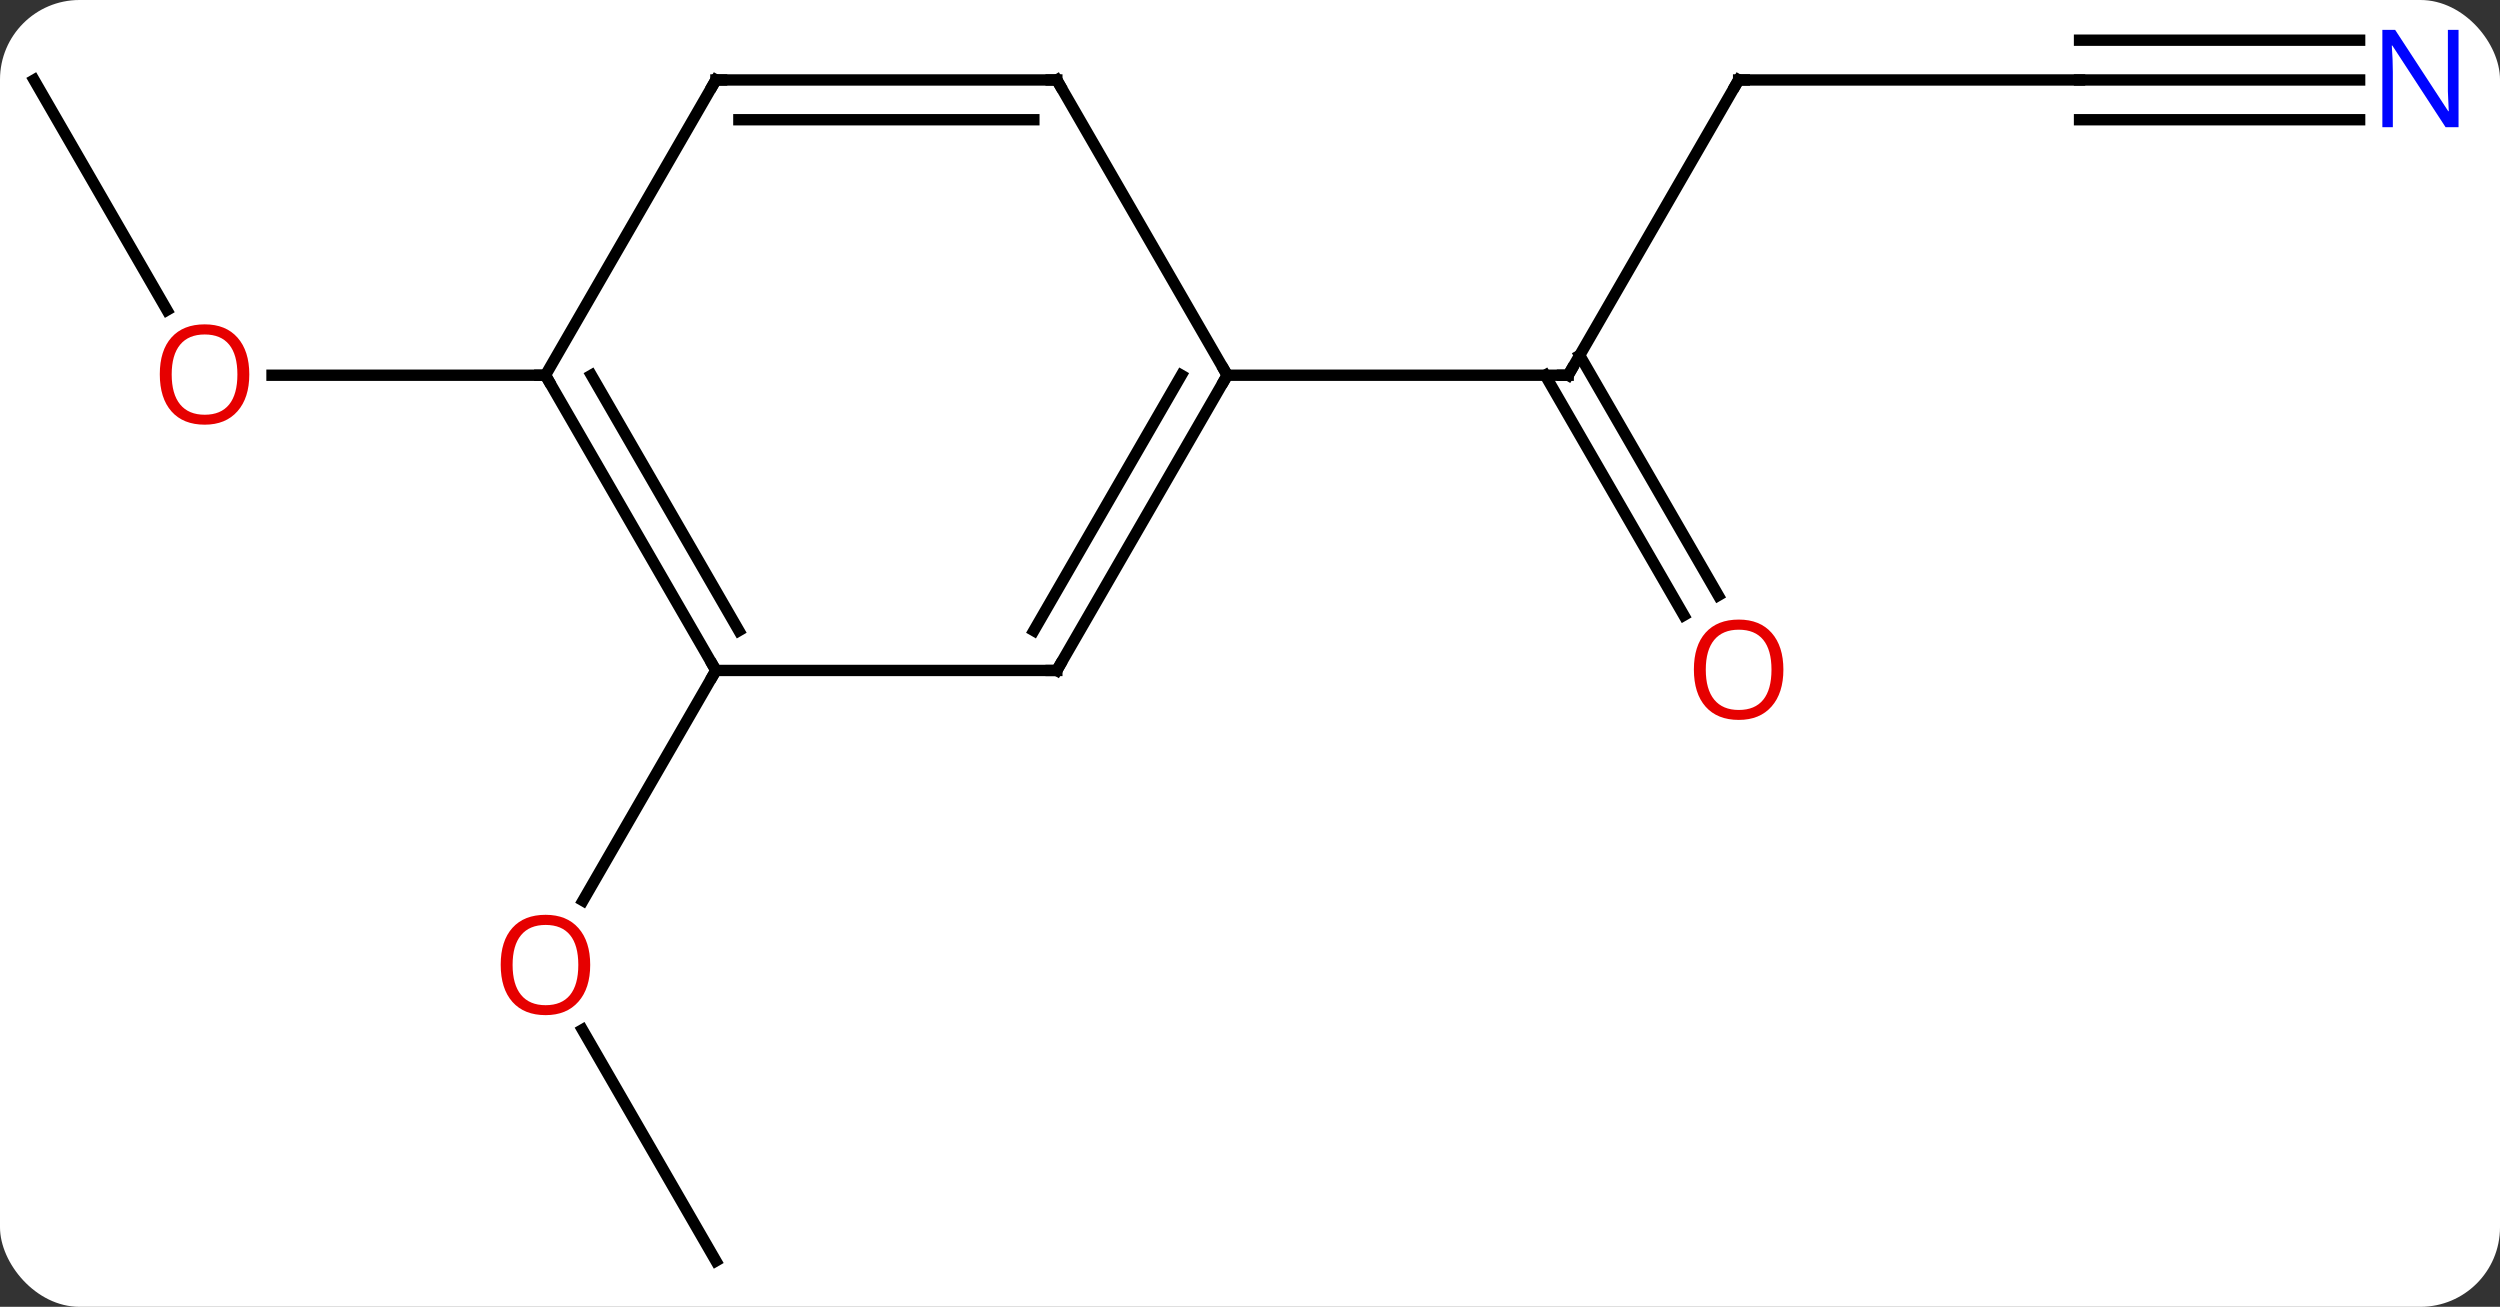 <svg width="220" viewBox="0 0 220 115" style="fill-opacity:1; color-rendering:auto; color-interpolation:auto; text-rendering:auto; stroke:black; stroke-linecap:square; stroke-miterlimit:10; shape-rendering:auto; stroke-opacity:1; fill:black; stroke-dasharray:none; font-weight:normal; stroke-width:1; font-family:'Open Sans'; font-style:normal; stroke-linejoin:miter; font-size:12; stroke-dashoffset:0; image-rendering:auto;" height="115" class="cas-substance-image" xmlns:xlink="http://www.w3.org/1999/xlink" xmlns="http://www.w3.org/2000/svg"><rect x="0" y="0" width="220" height="115" fill="#333333" stroke="none"/><svg class="cas-substance-single-component"><rect y="0" x="0" width="220" stroke="none" ry="7" rx="7" height="115" fill="white" class="cas-substance-group"/><svg y="0" x="0" width="220" viewBox="0 0 220 115" style="fill:black;" height="115" class="cas-substance-single-component-image"><svg><g><g transform="translate(108,59)" style="text-rendering:geometricPrecision; color-rendering:optimizeQuality; color-interpolation:linearRGB; stroke-linecap:butt; image-rendering:optimizeQuality;"><line y2="-51.963" y1="-25.98" x2="45" x1="30" style="fill:none;"/><line y2="-4.853" y1="-25.98" x2="40.178" x1="27.979" style="fill:none;"/><line y2="-6.603" y1="-27.73" x2="43.209" x1="31.01" style="fill:none;"/><line y2="-25.98" y1="-25.98" x2="0" x1="30" style="fill:none;"/><line y2="-51.963" y1="-51.963" x2="75" x1="45" style="fill:none;"/><line y2="-51.963" y1="-51.963" x2="99.648" x1="75" style="fill:none;"/><line y2="-55.463" y1="-55.463" x2="99.648" x1="75" style="fill:none;"/><line y2="-48.463" y1="-48.463" x2="99.648" x1="75" style="fill:none;"/><line y2="51.963" y1="31.616" x2="-45" x1="-56.746" style="fill:none;"/><line y2="0" y1="20.258" x2="-45" x1="-56.697" style="fill:none;"/><line y2="-51.963" y1="-31.708" x2="-105" x1="-93.307" style="fill:none;"/><line y2="-25.98" y1="-25.98" x2="-60" x1="-84.062" style="fill:none;"/><line y2="0" y1="-25.98" x2="-15" x1="0" style="fill:none;"/><line y2="-3.5" y1="-25.98" x2="-17.021" x1="-4.042" style="fill:none;"/><line y2="-51.963" y1="-25.98" x2="-15" x1="0" style="fill:none;"/><line y2="0" y1="0" x2="-45" x1="-15" style="fill:none;"/><line y2="-51.963" y1="-51.963" x2="-45" x1="-15" style="fill:none;"/><line y2="-48.463" y1="-48.463" x2="-42.979" x1="-17.021" style="fill:none;"/><line y2="-25.98" y1="0" x2="-60" x1="-45" style="fill:none;"/><line y2="-25.98" y1="-3.5" x2="-55.959" x1="-42.979" style="fill:none;"/><line y2="-25.98" y1="-51.963" x2="-60" x1="-45" style="fill:none;"/><path style="fill:none; stroke-miterlimit:5;" d="M30.25 -26.413 L30 -25.98 L29.5 -25.98"/><path style="fill:none; stroke-miterlimit:5;" d="M44.75 -51.53 L45 -51.963 L45.5 -51.963"/></g><g transform="translate(108,59)" style="stroke-linecap:butt; fill:rgb(230,0,0); text-rendering:geometricPrecision; color-rendering:optimizeQuality; image-rendering:optimizeQuality; font-family:'Open Sans'; stroke:rgb(230,0,0); color-interpolation:linearRGB; stroke-miterlimit:5;"><path style="stroke:none;" d="M48.938 -0.07 Q48.938 1.992 47.898 3.172 Q46.859 4.352 45.016 4.352 Q43.125 4.352 42.094 3.188 Q41.062 2.023 41.062 -0.086 Q41.062 -2.18 42.094 -3.328 Q43.125 -4.477 45.016 -4.477 Q46.875 -4.477 47.906 -3.305 Q48.938 -2.133 48.938 -0.07 ZM42.109 -0.07 Q42.109 1.664 42.852 2.57 Q43.594 3.477 45.016 3.477 Q46.438 3.477 47.164 2.578 Q47.891 1.68 47.891 -0.07 Q47.891 -1.805 47.164 -2.695 Q46.438 -3.586 45.016 -3.586 Q43.594 -3.586 42.852 -2.688 Q42.109 -1.789 42.109 -0.07 Z"/><path style="fill:rgb(0,5,255); stroke:none;" d="M108.352 -47.807 L107.211 -47.807 L102.523 -54.994 L102.477 -54.994 Q102.57 -53.729 102.57 -52.682 L102.57 -47.807 L101.648 -47.807 L101.648 -56.369 L102.773 -56.369 L107.445 -49.213 L107.492 -49.213 Q107.492 -49.369 107.445 -50.229 Q107.398 -51.088 107.414 -51.463 L107.414 -56.369 L108.352 -56.369 L108.352 -47.807 Z"/><path style="stroke:none;" d="M-56.062 25.91 Q-56.062 27.972 -57.102 29.152 Q-58.141 30.332 -59.984 30.332 Q-61.875 30.332 -62.906 29.168 Q-63.938 28.003 -63.938 25.894 Q-63.938 23.8 -62.906 22.652 Q-61.875 21.503 -59.984 21.503 Q-58.125 21.503 -57.094 22.675 Q-56.062 23.847 -56.062 25.91 ZM-62.891 25.91 Q-62.891 27.644 -62.148 28.55 Q-61.406 29.457 -59.984 29.457 Q-58.562 29.457 -57.836 28.558 Q-57.109 27.66 -57.109 25.91 Q-57.109 24.175 -57.836 23.285 Q-58.562 22.394 -59.984 22.394 Q-61.406 22.394 -62.148 23.293 Q-62.891 24.191 -62.891 25.91 Z"/><path style="stroke:none;" d="M-86.062 -26.05 Q-86.062 -23.988 -87.102 -22.808 Q-88.141 -21.628 -89.984 -21.628 Q-91.875 -21.628 -92.906 -22.793 Q-93.938 -23.957 -93.938 -26.066 Q-93.938 -28.16 -92.906 -29.308 Q-91.875 -30.457 -89.984 -30.457 Q-88.125 -30.457 -87.094 -29.285 Q-86.062 -28.113 -86.062 -26.05 ZM-92.891 -26.05 Q-92.891 -24.316 -92.148 -23.41 Q-91.406 -22.503 -89.984 -22.503 Q-88.562 -22.503 -87.836 -23.402 Q-87.109 -24.3 -87.109 -26.05 Q-87.109 -27.785 -87.836 -28.675 Q-88.562 -29.566 -89.984 -29.566 Q-91.406 -29.566 -92.148 -28.668 Q-92.891 -27.769 -92.891 -26.05 Z"/><path style="fill:none; stroke:black;" d="M-0.25 -25.547 L0 -25.98 L-0.25 -26.413"/><path style="fill:none; stroke:black;" d="M-14.75 -0.433 L-15 0 L-15.5 -0"/><path style="fill:none; stroke:black;" d="M-14.75 -51.53 L-15 -51.963 L-15.5 -51.963"/><path style="fill:none; stroke:black;" d="M-45.25 -0.433 L-45 0 L-45.25 0.433"/><path style="fill:none; stroke:black;" d="M-44.5 -51.963 L-45 -51.963 L-45.25 -51.53"/><path style="fill:none; stroke:black;" d="M-59.75 -25.547 L-60 -25.98 L-60.5 -25.98"/></g></g></svg></svg></svg></svg>